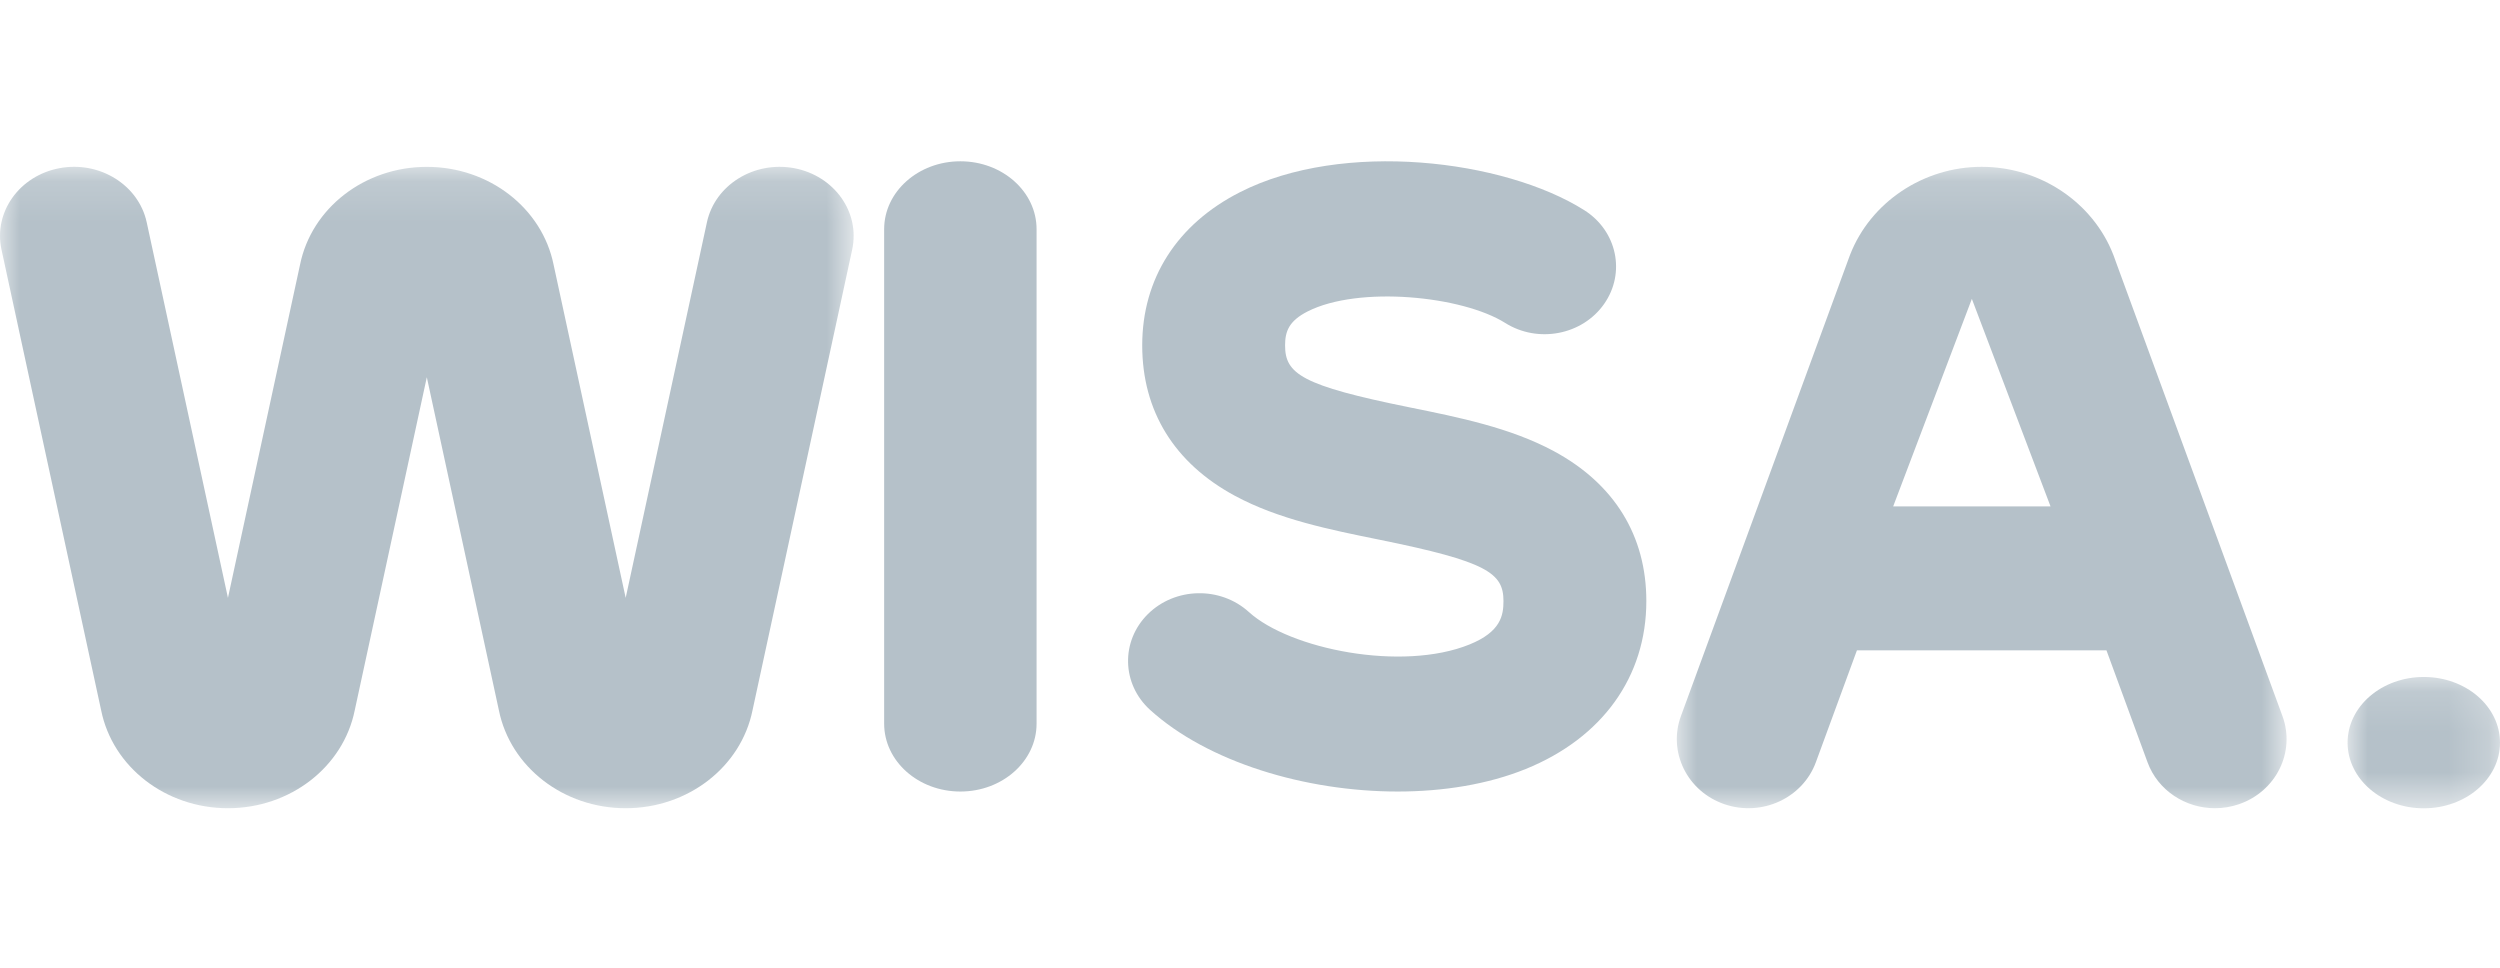 <?xml version="1.0" encoding="UTF-8"?>
<svg width="62px" height="24px" viewBox="0 0 62 24" version="1.1" xmlns="http://www.w3.org/2000/svg" xmlns:xlink="http://www.w3.org/1999/xlink">
    <title>main_img_028</title>
    <defs>
        <polygon id="path-1" points="-0 0.136 3.78 0.136 3.78 3.393 -0 3.393"></polygon>
        <polygon id="path-3" points="-0 0.137 21.171 0.137 21.171 16.044 -0 16.044"></polygon>
        <polygon id="path-5" points="-0 0.137 15.122 0.137 15.122 16.044 -0 16.044"></polygon>
    </defs>
    <g id="WEB" stroke="none" stroke-width="1" fill="none" fill-rule="evenodd">
        <g id="2.0_Main" transform="translate(-1307, -7148)">
            <rect fill="#FFFFFF" x="0" y="0" width="1802" height="8280"></rect>
            <g id="Group-21" transform="translate(970, 7148)">
                <g id="Group-9" transform="translate(337, 0)">
                    <g id="main_img_028" transform="translate(0, 4)">
                        <g id="Group-14">
                            <path d="M23.817,15.63 C22.773,15.63 21.927,14.877 21.927,13.947 L21.927,1.684 C21.927,0.754 22.773,0 23.817,0 C24.861,0 25.707,0.754 25.707,1.684 L25.707,13.947 C25.707,14.877 24.861,15.63 23.817,15.63" id="Fill-1" fill="#B5C1C9"></path>
                            <g id="Group-5" transform="translate(58.22, 12.653)">
                                <mask id="mask-2" fill="white">
                                    <use xlink:href="#path-1"></use>
                                </mask>
                                <g id="Clip-4"></g>
                                <path d="M1.89,0.136 C0.846,0.136 -0,0.865 -0,1.765 C-0,2.664 0.846,3.393 1.89,3.393 C2.934,3.393 3.78,2.664 3.78,1.765 C3.78,0.865 2.934,0.136 1.89,0.136" id="Fill-3" fill="#B5C1C9" mask="url(#mask-2)"></path>
                            </g>
                            <g id="Group-8">
                                <mask id="mask-4" fill="white">
                                    <use xlink:href="#path-3"></use>
                                </mask>
                                <g id="Clip-7"></g>
                                <path d="M15.517,16.044 C13.976,16.044 12.657,15.023 12.372,13.613 L10.585,5.355 L8.798,13.613 C8.514,15.023 7.195,16.044 5.653,16.044 C4.111,16.044 2.792,15.023 2.508,13.613 L0.037,2.19 C-0.164,1.262 0.479,0.359 1.474,0.171 C2.468,-0.016 3.437,0.585 3.638,1.512 L5.653,10.827 L7.44,2.569 C7.724,1.159 9.043,0.138 10.585,0.138 C12.127,0.138 13.446,1.159 13.73,2.569 L15.517,10.827 L17.532,1.512 C17.733,0.585 18.702,-0.015 19.697,0.171 C20.691,0.359 21.335,1.262 21.134,2.19 L18.663,13.613 C18.378,15.023 17.059,16.044 15.517,16.044" id="Fill-6" fill="#B5C1C9" mask="url(#mask-4)"></path>
                            </g>
                            <path d="M34.662,15.63 C32.367,15.63 29.946,14.896 28.522,13.605 C27.816,12.964 27.791,11.901 28.467,11.23 C29.143,10.56 30.265,10.537 30.972,11.178 C31.987,12.099 34.767,12.662 36.444,11.983 C37.221,11.668 37.286,11.262 37.286,10.906 C37.286,10.211 36.883,9.927 34.215,9.386 C32.98,9.136 31.704,8.878 30.624,8.295 C29.122,7.484 28.327,6.194 28.327,4.565 C28.327,2.91 29.189,1.56 30.754,0.765 C33.304,-0.532 37.298,-0.042 39.286,1.21 C40.102,1.723 40.324,2.765 39.782,3.538 C39.241,4.31 38.142,4.521 37.327,4.008 C36.262,3.338 33.696,3.08 32.428,3.724 C31.963,3.961 31.87,4.221 31.87,4.565 C31.87,5.272 32.275,5.559 34.955,6.102 C36.186,6.351 37.459,6.609 38.536,7.189 C40.036,7.998 40.829,9.283 40.829,10.906 C40.829,12.783 39.738,14.301 37.836,15.072 C36.899,15.451 35.796,15.63 34.662,15.63" id="Fill-9" fill="#B5C1C9"></path>
                            <g id="Group-13" transform="translate(41.585, 0)">
                                <mask id="mask-6" fill="white">
                                    <use xlink:href="#path-5"></use>
                                </mask>
                                <g id="Clip-12"></g>
                                <path d="M5.366,8.558 L7.317,3.412 L9.268,8.558 L5.366,8.558 Z M15.02,13.759 L10.905,2.538 L10.84,2.358 C10.835,2.344 10.83,2.33 10.824,2.316 C10.316,1.013 9.005,0.137 7.561,0.137 C6.117,0.137 4.806,1.013 4.298,2.316 C4.292,2.33 4.287,2.344 4.282,2.358 L0.102,13.759 C-0.225,14.65 0.259,15.629 1.183,15.945 C2.108,16.261 3.122,15.794 3.449,14.902 L4.467,12.128 L10.655,12.128 L11.673,14.902 C11.93,15.605 12.615,16.044 13.346,16.044 C13.543,16.044 13.743,16.012 13.939,15.945 C14.863,15.629 15.347,14.65 15.02,13.759 L15.02,13.759 Z" id="Fill-11" fill="#B5C1C9" mask="url(#mask-6)"></path>
                            </g>
                        </g>
                    </g>
                </g>
            </g>
        </g>
    </g>
</svg>